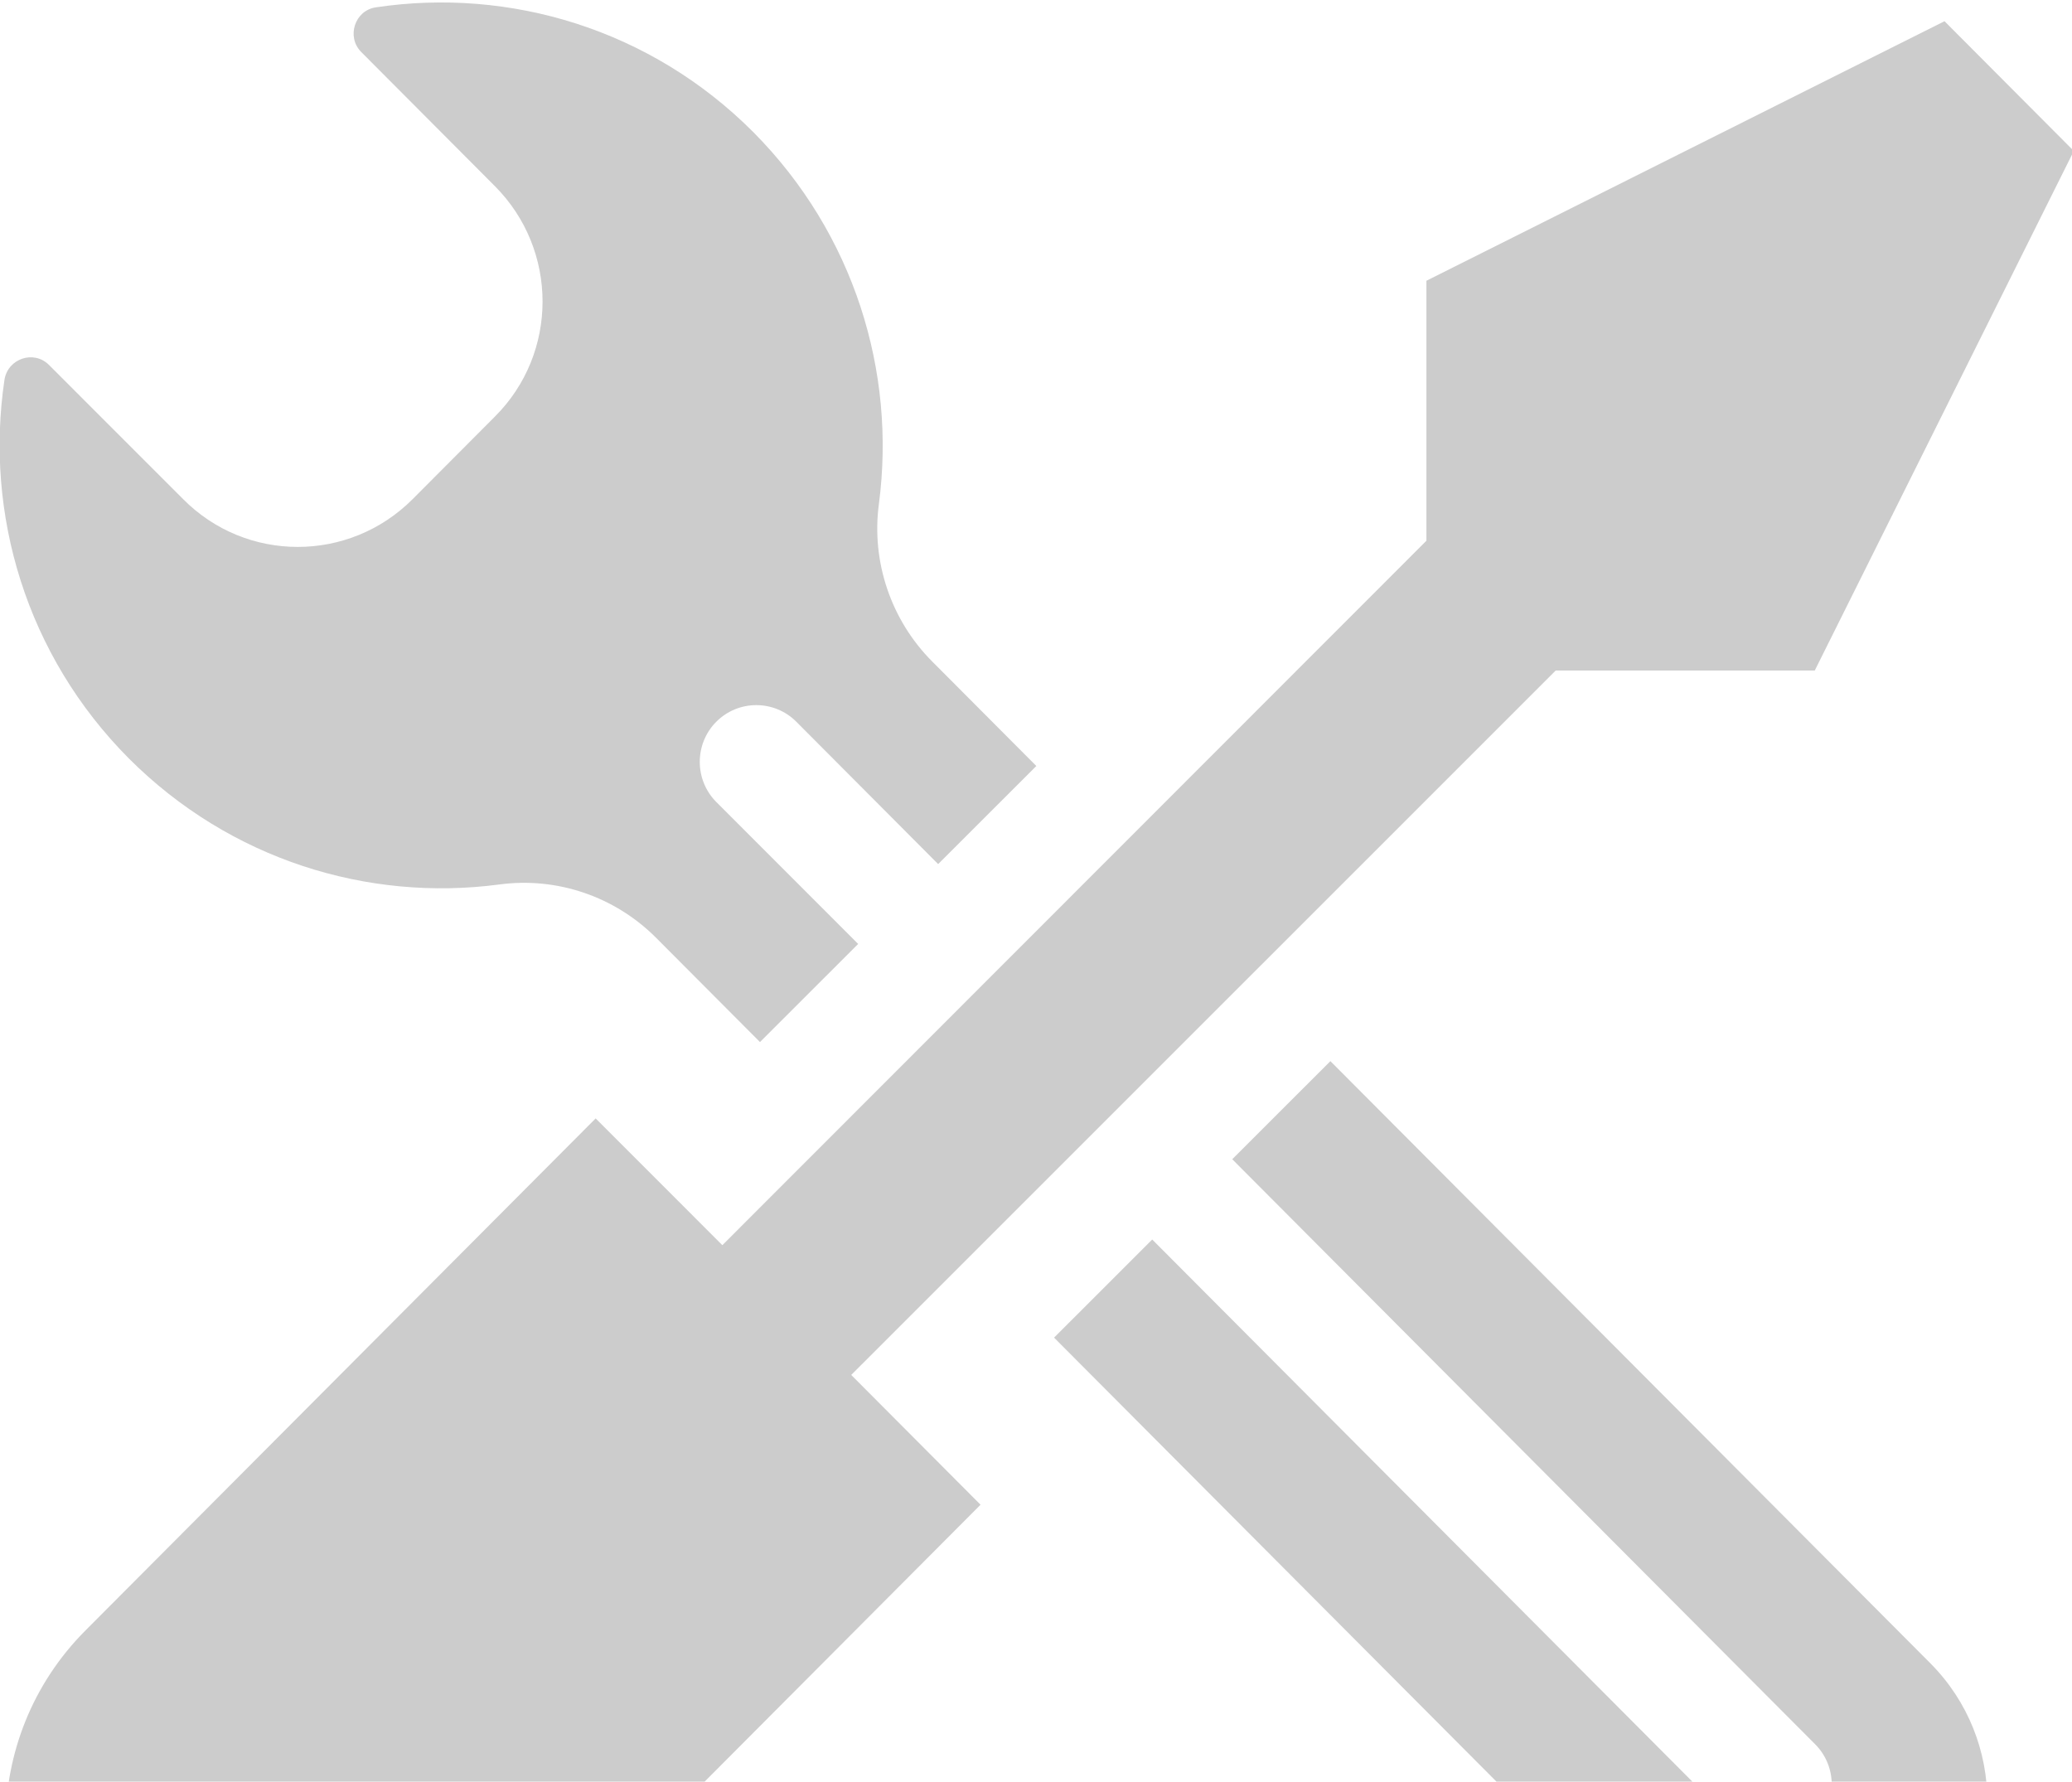<?xml version="1.0" encoding="UTF-8"?>
<svg width="107px" height="92px" viewBox="0 0 107 92" version="1.1" xmlns="http://www.w3.org/2000/svg" xmlns:xlink="http://www.w3.org/1999/xlink">
    <!-- Generator: Sketch 47 (45396) - http://www.bohemiancoding.com/sketch -->
    <title>Capa_1</title>
    <desc>Created with Sketch.</desc>
    <defs></defs>
    <g id="Page-1" stroke="none" stroke-width="1" fill="none" fill-rule="evenodd">
        <g id="Desktop-HD" transform="translate(-1155, -792)" fill-rule="nonzero" fill="#CCCCCC">
            <g id="Group-11" transform="translate(140, 738)">
                <g id="Group-6" transform="translate(845, 0)">
                    <g id="settings" transform="translate(-0, 0)">
                        <g transform="translate(169.875, 54.127)" id="Capa_1">
                            <g>
                                <g id="Group">
                                    <path d="M25.905,45.547 C28.897,45.143 31.89,46.174 34.011,48.304 L39.371,53.683 L44.441,48.617 L37.116,41.288 C35.977,40.145 35.977,38.285 37.116,37.142 C38.255,35.999 40.108,35.999 41.247,37.142 L48.572,44.493 L53.642,39.428 L48.26,34.027 C46.138,31.897 45.111,28.872 45.513,25.891 C46.406,19.077 44.24,11.95 39.036,6.705 C33.721,1.371 26.441,-0.78 19.54,0.251 C18.445,0.407 17.999,1.775 18.78,2.559 L25.681,9.485 C28.964,12.779 28.964,18.114 25.681,21.386 L21.438,25.644 C18.155,28.939 12.84,28.939 9.579,25.644 L2.656,18.719 C1.874,17.934 0.534,18.382 0.356,19.481 C-0.672,26.406 1.472,33.713 6.788,39.047 C12.013,44.269 19.115,46.443 25.905,45.547 Z" id="Shape"></path>
                                    <path d="M68.828,54.669 L63.759,59.734 L93.863,89.946 C95.002,91.089 95.002,92.95 93.863,94.093 C92.724,95.236 90.871,95.236 89.732,94.093 L59.627,63.88 L54.558,68.946 L85.578,100.077 C89.508,104.022 95.873,103.999 99.804,100.055 C103.734,96.11 103.734,89.722 99.826,85.778 L68.828,54.669 Z" id="Shape"></path>
                                    <path d="M80.464,34.497 L93.841,34.497 L107.218,7.669 L100.541,0.968 L73.786,14.371 L73.786,27.796 L37.428,64.172 L30.885,57.627 L4.532,84.074 C-0.962,89.588 -0.962,98.508 4.532,104.022 C10.026,109.535 18.914,109.535 24.408,104.022 L50.761,77.575 L44.083,70.873 L80.464,34.497 Z" id="Shape"></path>
                                </g>
                            </g>
                        </g>
                    </g>
                </g>
            </g>
        </g>
    </g>
</svg>